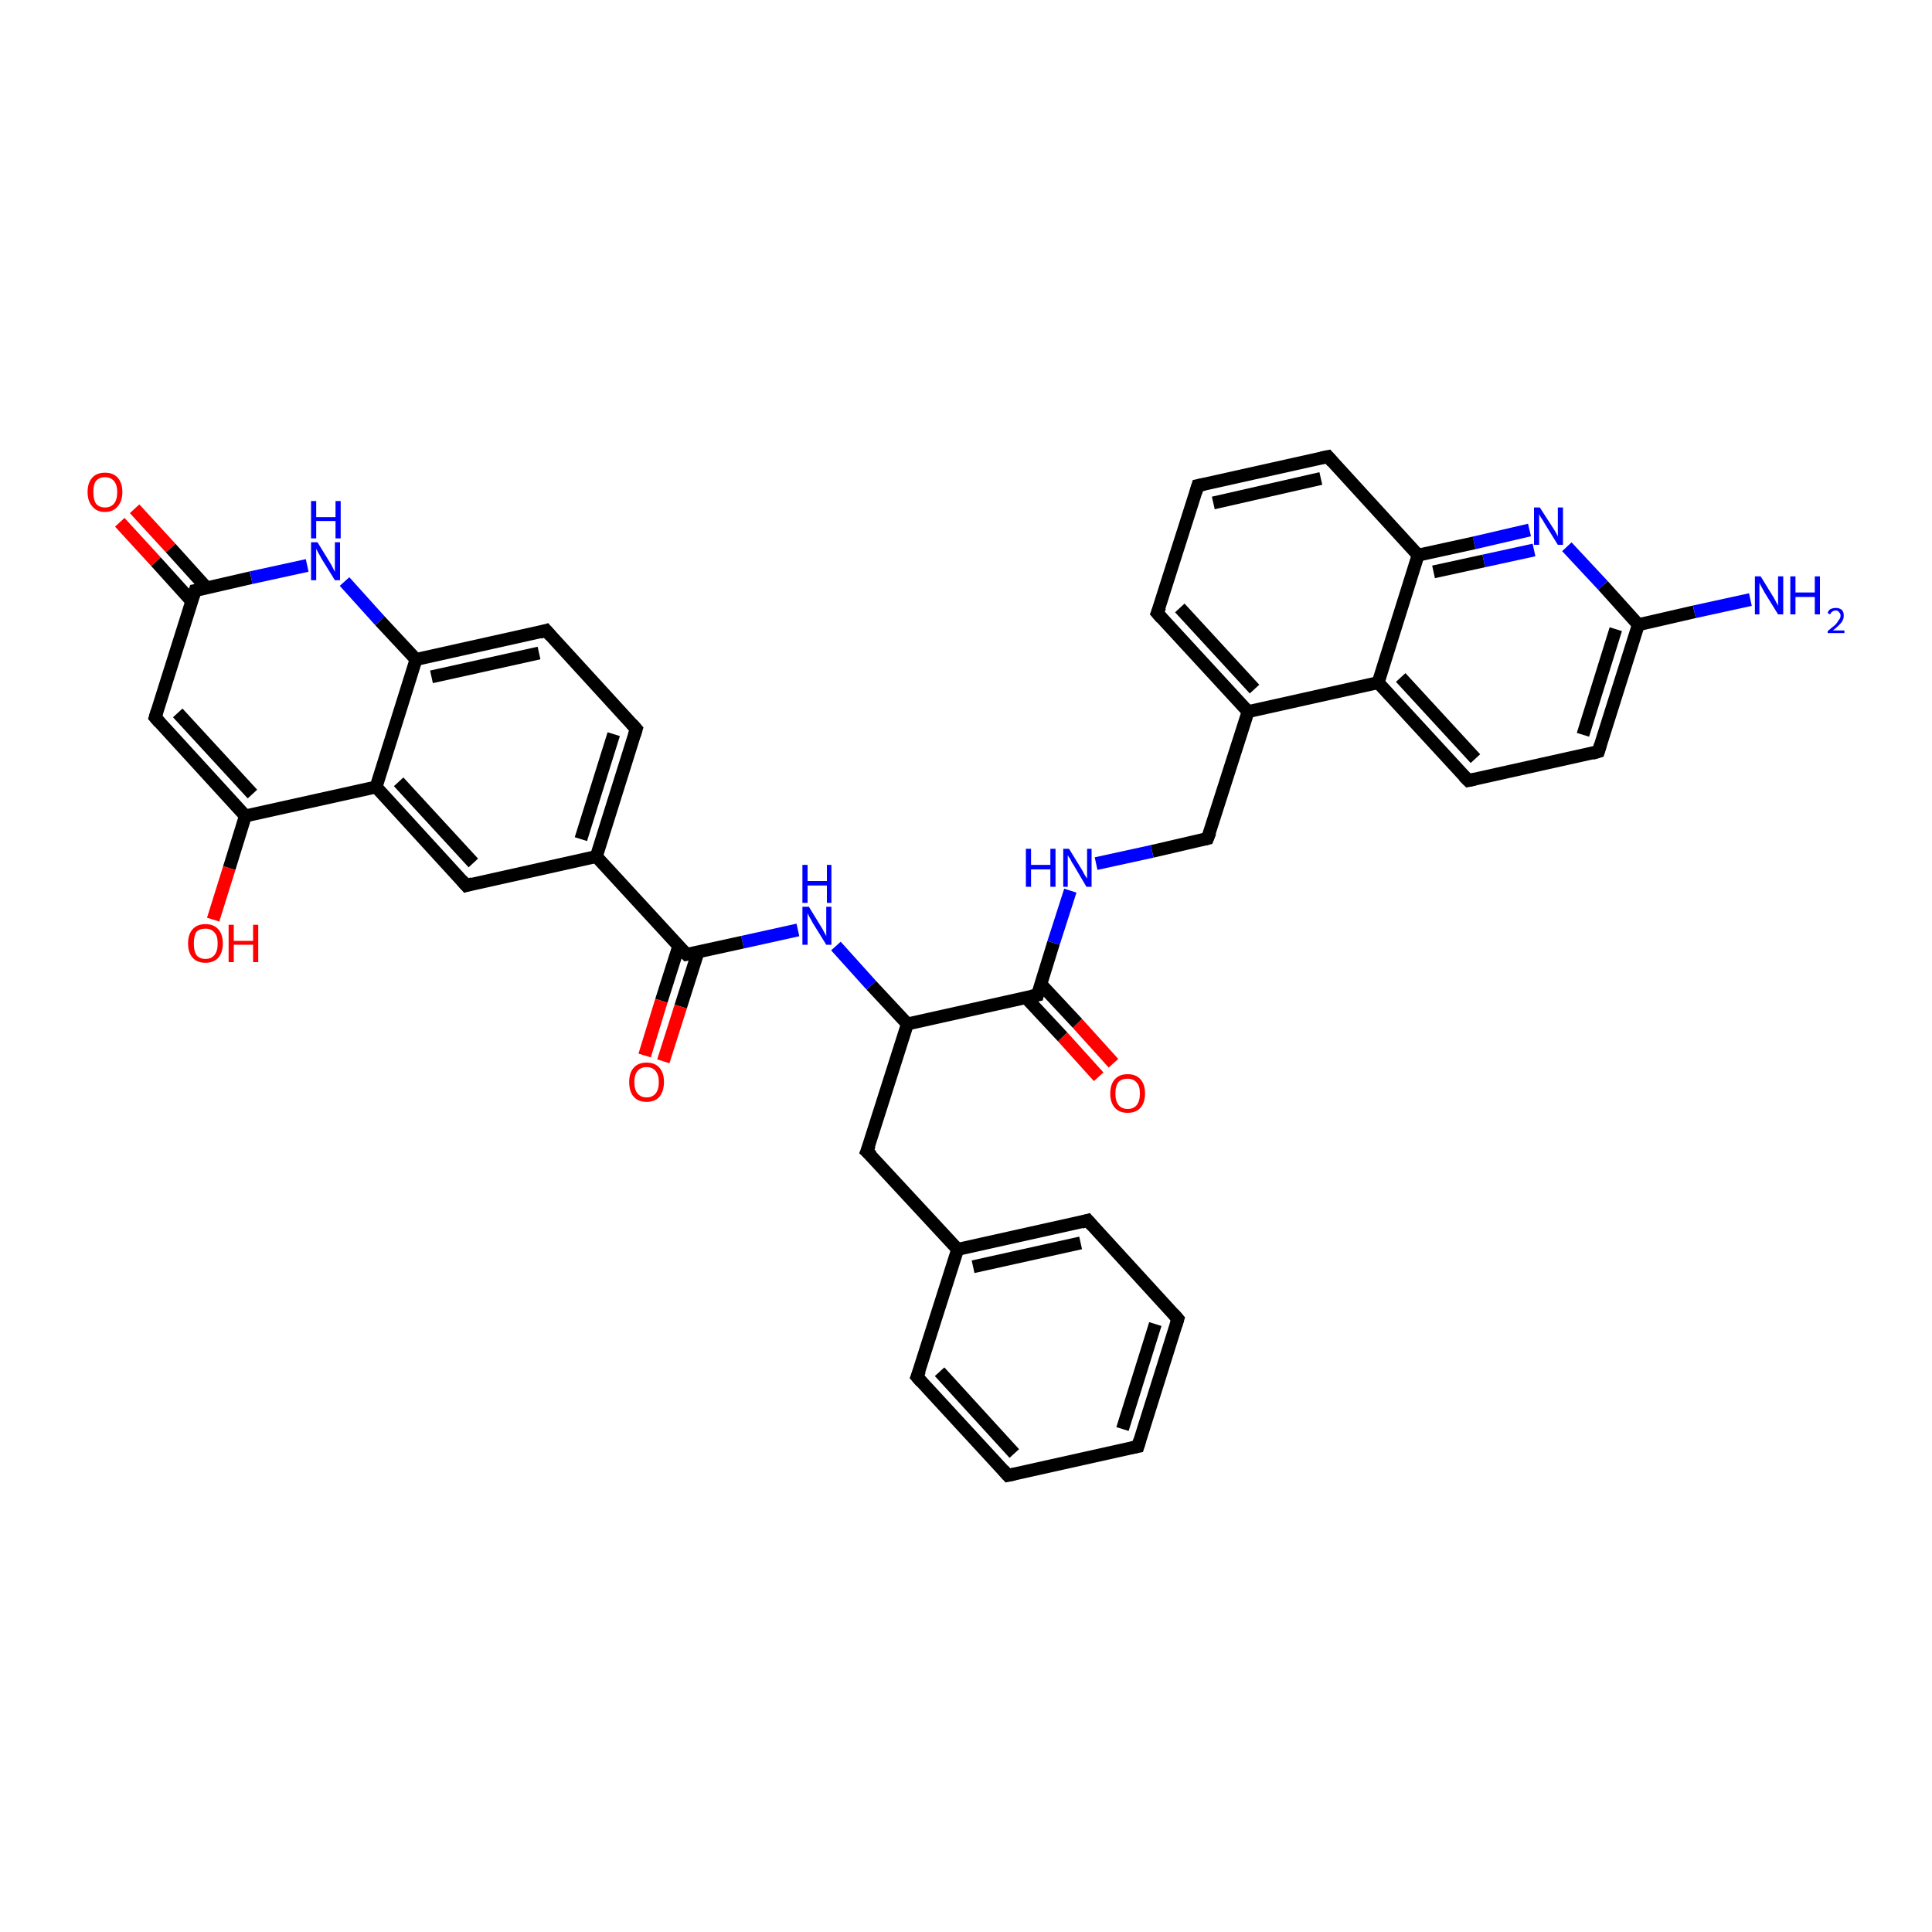 <?xml version='1.0' encoding='iso-8859-1'?>
<svg version='1.1' baseProfile='full'
              xmlns='http://www.w3.org/2000/svg'
                      xmlns:rdkit='http://www.rdkit.org/xml'
                      xmlns:xlink='http://www.w3.org/1999/xlink'
                  xml:space='preserve'
width='300px' height='300px' viewBox='0 0 300 300'>
<!-- END OF HEADER -->
<rect style='opacity:1.0;fill:#FFFFFF;stroke:none' width='300.0' height='300.0' x='0.0' y='0.0'> </rect>
<path class='bond-0 atom-0 atom-1' d='M 170.6,167.2 L 165.0,161.0' style='fill:none;fill-rule:evenodd;stroke:#FF0000;stroke-width:2.0px;stroke-linecap:butt;stroke-linejoin:miter;stroke-opacity:1' />
<path class='bond-0 atom-0 atom-1' d='M 165.0,161.0 L 159.3,154.9' style='fill:none;fill-rule:evenodd;stroke:#000000;stroke-width:2.0px;stroke-linecap:butt;stroke-linejoin:miter;stroke-opacity:1' />
<path class='bond-0 atom-0 atom-1' d='M 172.9,165.1 L 167.3,158.9' style='fill:none;fill-rule:evenodd;stroke:#FF0000;stroke-width:2.0px;stroke-linecap:butt;stroke-linejoin:miter;stroke-opacity:1' />
<path class='bond-0 atom-0 atom-1' d='M 167.3,158.9 L 161.6,152.8' style='fill:none;fill-rule:evenodd;stroke:#000000;stroke-width:2.0px;stroke-linecap:butt;stroke-linejoin:miter;stroke-opacity:1' />
<path class='bond-1 atom-1 atom-2' d='M 161.1,154.5 L 163.6,146.4' style='fill:none;fill-rule:evenodd;stroke:#000000;stroke-width:2.0px;stroke-linecap:butt;stroke-linejoin:miter;stroke-opacity:1' />
<path class='bond-1 atom-1 atom-2' d='M 163.6,146.4 L 166.2,138.3' style='fill:none;fill-rule:evenodd;stroke:#0000FF;stroke-width:2.0px;stroke-linecap:butt;stroke-linejoin:miter;stroke-opacity:1' />
<path class='bond-2 atom-2 atom-3' d='M 170.2,134.1 L 178.9,132.2' style='fill:none;fill-rule:evenodd;stroke:#0000FF;stroke-width:2.0px;stroke-linecap:butt;stroke-linejoin:miter;stroke-opacity:1' />
<path class='bond-2 atom-2 atom-3' d='M 178.9,132.2 L 187.5,130.2' style='fill:none;fill-rule:evenodd;stroke:#000000;stroke-width:2.0px;stroke-linecap:butt;stroke-linejoin:miter;stroke-opacity:1' />
<path class='bond-3 atom-3 atom-4' d='M 187.5,130.2 L 193.8,110.5' style='fill:none;fill-rule:evenodd;stroke:#000000;stroke-width:2.0px;stroke-linecap:butt;stroke-linejoin:miter;stroke-opacity:1' />
<path class='bond-4 atom-4 atom-5' d='M 193.8,110.5 L 214.0,106.0' style='fill:none;fill-rule:evenodd;stroke:#000000;stroke-width:2.0px;stroke-linecap:butt;stroke-linejoin:miter;stroke-opacity:1' />
<path class='bond-5 atom-5 atom-6' d='M 214.0,106.0 L 228.0,121.2' style='fill:none;fill-rule:evenodd;stroke:#000000;stroke-width:2.0px;stroke-linecap:butt;stroke-linejoin:miter;stroke-opacity:1' />
<path class='bond-5 atom-5 atom-6' d='M 217.5,105.2 L 229.1,117.8' style='fill:none;fill-rule:evenodd;stroke:#000000;stroke-width:2.0px;stroke-linecap:butt;stroke-linejoin:miter;stroke-opacity:1' />
<path class='bond-6 atom-6 atom-7' d='M 228.0,121.2 L 248.2,116.7' style='fill:none;fill-rule:evenodd;stroke:#000000;stroke-width:2.0px;stroke-linecap:butt;stroke-linejoin:miter;stroke-opacity:1' />
<path class='bond-7 atom-7 atom-8' d='M 248.2,116.7 L 254.4,97.0' style='fill:none;fill-rule:evenodd;stroke:#000000;stroke-width:2.0px;stroke-linecap:butt;stroke-linejoin:miter;stroke-opacity:1' />
<path class='bond-7 atom-7 atom-8' d='M 245.8,114.1 L 250.9,97.7' style='fill:none;fill-rule:evenodd;stroke:#000000;stroke-width:2.0px;stroke-linecap:butt;stroke-linejoin:miter;stroke-opacity:1' />
<path class='bond-8 atom-8 atom-9' d='M 254.4,97.0 L 248.9,90.9' style='fill:none;fill-rule:evenodd;stroke:#000000;stroke-width:2.0px;stroke-linecap:butt;stroke-linejoin:miter;stroke-opacity:1' />
<path class='bond-8 atom-8 atom-9' d='M 248.9,90.9 L 243.3,84.9' style='fill:none;fill-rule:evenodd;stroke:#0000FF;stroke-width:2.0px;stroke-linecap:butt;stroke-linejoin:miter;stroke-opacity:1' />
<path class='bond-9 atom-9 atom-10' d='M 237.5,82.3 L 228.9,84.3' style='fill:none;fill-rule:evenodd;stroke:#0000FF;stroke-width:2.0px;stroke-linecap:butt;stroke-linejoin:miter;stroke-opacity:1' />
<path class='bond-9 atom-9 atom-10' d='M 228.9,84.3 L 220.2,86.2' style='fill:none;fill-rule:evenodd;stroke:#000000;stroke-width:2.0px;stroke-linecap:butt;stroke-linejoin:miter;stroke-opacity:1' />
<path class='bond-9 atom-9 atom-10' d='M 238.2,85.4 L 230.4,87.1' style='fill:none;fill-rule:evenodd;stroke:#0000FF;stroke-width:2.0px;stroke-linecap:butt;stroke-linejoin:miter;stroke-opacity:1' />
<path class='bond-9 atom-9 atom-10' d='M 230.4,87.1 L 222.6,88.8' style='fill:none;fill-rule:evenodd;stroke:#000000;stroke-width:2.0px;stroke-linecap:butt;stroke-linejoin:miter;stroke-opacity:1' />
<path class='bond-10 atom-10 atom-11' d='M 220.2,86.2 L 206.2,70.9' style='fill:none;fill-rule:evenodd;stroke:#000000;stroke-width:2.0px;stroke-linecap:butt;stroke-linejoin:miter;stroke-opacity:1' />
<path class='bond-11 atom-11 atom-12' d='M 206.2,70.9 L 186.0,75.4' style='fill:none;fill-rule:evenodd;stroke:#000000;stroke-width:2.0px;stroke-linecap:butt;stroke-linejoin:miter;stroke-opacity:1' />
<path class='bond-11 atom-11 atom-12' d='M 205.1,74.3 L 188.4,78.1' style='fill:none;fill-rule:evenodd;stroke:#000000;stroke-width:2.0px;stroke-linecap:butt;stroke-linejoin:miter;stroke-opacity:1' />
<path class='bond-12 atom-12 atom-13' d='M 186.0,75.4 L 179.7,95.2' style='fill:none;fill-rule:evenodd;stroke:#000000;stroke-width:2.0px;stroke-linecap:butt;stroke-linejoin:miter;stroke-opacity:1' />
<path class='bond-13 atom-8 atom-14' d='M 254.4,97.0 L 263.1,95.0' style='fill:none;fill-rule:evenodd;stroke:#000000;stroke-width:2.0px;stroke-linecap:butt;stroke-linejoin:miter;stroke-opacity:1' />
<path class='bond-13 atom-8 atom-14' d='M 263.1,95.0 L 271.8,93.1' style='fill:none;fill-rule:evenodd;stroke:#0000FF;stroke-width:2.0px;stroke-linecap:butt;stroke-linejoin:miter;stroke-opacity:1' />
<path class='bond-14 atom-1 atom-15' d='M 161.1,154.5 L 140.9,159.0' style='fill:none;fill-rule:evenodd;stroke:#000000;stroke-width:2.0px;stroke-linecap:butt;stroke-linejoin:miter;stroke-opacity:1' />
<path class='bond-15 atom-15 atom-16' d='M 140.9,159.0 L 135.3,153.0' style='fill:none;fill-rule:evenodd;stroke:#000000;stroke-width:2.0px;stroke-linecap:butt;stroke-linejoin:miter;stroke-opacity:1' />
<path class='bond-15 atom-15 atom-16' d='M 135.3,153.0 L 129.8,146.9' style='fill:none;fill-rule:evenodd;stroke:#0000FF;stroke-width:2.0px;stroke-linecap:butt;stroke-linejoin:miter;stroke-opacity:1' />
<path class='bond-16 atom-16 atom-17' d='M 123.9,144.4 L 115.3,146.3' style='fill:none;fill-rule:evenodd;stroke:#0000FF;stroke-width:2.0px;stroke-linecap:butt;stroke-linejoin:miter;stroke-opacity:1' />
<path class='bond-16 atom-16 atom-17' d='M 115.3,146.3 L 106.6,148.2' style='fill:none;fill-rule:evenodd;stroke:#000000;stroke-width:2.0px;stroke-linecap:butt;stroke-linejoin:miter;stroke-opacity:1' />
<path class='bond-17 atom-17 atom-18' d='M 105.4,146.9 L 102.7,155.4' style='fill:none;fill-rule:evenodd;stroke:#000000;stroke-width:2.0px;stroke-linecap:butt;stroke-linejoin:miter;stroke-opacity:1' />
<path class='bond-17 atom-17 atom-18' d='M 102.7,155.4 L 100.1,163.9' style='fill:none;fill-rule:evenodd;stroke:#FF0000;stroke-width:2.0px;stroke-linecap:butt;stroke-linejoin:miter;stroke-opacity:1' />
<path class='bond-17 atom-17 atom-18' d='M 108.4,147.8 L 105.7,156.3' style='fill:none;fill-rule:evenodd;stroke:#000000;stroke-width:2.0px;stroke-linecap:butt;stroke-linejoin:miter;stroke-opacity:1' />
<path class='bond-17 atom-17 atom-18' d='M 105.7,156.3 L 103.0,164.8' style='fill:none;fill-rule:evenodd;stroke:#FF0000;stroke-width:2.0px;stroke-linecap:butt;stroke-linejoin:miter;stroke-opacity:1' />
<path class='bond-18 atom-17 atom-19' d='M 106.6,148.2 L 92.6,133.0' style='fill:none;fill-rule:evenodd;stroke:#000000;stroke-width:2.0px;stroke-linecap:butt;stroke-linejoin:miter;stroke-opacity:1' />
<path class='bond-19 atom-19 atom-20' d='M 92.6,133.0 L 98.8,113.2' style='fill:none;fill-rule:evenodd;stroke:#000000;stroke-width:2.0px;stroke-linecap:butt;stroke-linejoin:miter;stroke-opacity:1' />
<path class='bond-19 atom-19 atom-20' d='M 90.2,130.3 L 95.3,114.0' style='fill:none;fill-rule:evenodd;stroke:#000000;stroke-width:2.0px;stroke-linecap:butt;stroke-linejoin:miter;stroke-opacity:1' />
<path class='bond-20 atom-20 atom-21' d='M 98.8,113.2 L 84.8,97.9' style='fill:none;fill-rule:evenodd;stroke:#000000;stroke-width:2.0px;stroke-linecap:butt;stroke-linejoin:miter;stroke-opacity:1' />
<path class='bond-21 atom-21 atom-22' d='M 84.8,97.9 L 64.6,102.4' style='fill:none;fill-rule:evenodd;stroke:#000000;stroke-width:2.0px;stroke-linecap:butt;stroke-linejoin:miter;stroke-opacity:1' />
<path class='bond-21 atom-21 atom-22' d='M 83.7,101.4 L 67.0,105.1' style='fill:none;fill-rule:evenodd;stroke:#000000;stroke-width:2.0px;stroke-linecap:butt;stroke-linejoin:miter;stroke-opacity:1' />
<path class='bond-22 atom-22 atom-23' d='M 64.6,102.4 L 58.4,122.2' style='fill:none;fill-rule:evenodd;stroke:#000000;stroke-width:2.0px;stroke-linecap:butt;stroke-linejoin:miter;stroke-opacity:1' />
<path class='bond-23 atom-23 atom-24' d='M 58.4,122.2 L 38.1,126.7' style='fill:none;fill-rule:evenodd;stroke:#000000;stroke-width:2.0px;stroke-linecap:butt;stroke-linejoin:miter;stroke-opacity:1' />
<path class='bond-24 atom-24 atom-25' d='M 38.1,126.7 L 35.6,134.8' style='fill:none;fill-rule:evenodd;stroke:#000000;stroke-width:2.0px;stroke-linecap:butt;stroke-linejoin:miter;stroke-opacity:1' />
<path class='bond-24 atom-24 atom-25' d='M 35.6,134.8 L 33.1,142.8' style='fill:none;fill-rule:evenodd;stroke:#FF0000;stroke-width:2.0px;stroke-linecap:butt;stroke-linejoin:miter;stroke-opacity:1' />
<path class='bond-25 atom-24 atom-26' d='M 38.1,126.7 L 24.1,111.4' style='fill:none;fill-rule:evenodd;stroke:#000000;stroke-width:2.0px;stroke-linecap:butt;stroke-linejoin:miter;stroke-opacity:1' />
<path class='bond-25 atom-24 atom-26' d='M 39.2,123.3 L 27.6,110.7' style='fill:none;fill-rule:evenodd;stroke:#000000;stroke-width:2.0px;stroke-linecap:butt;stroke-linejoin:miter;stroke-opacity:1' />
<path class='bond-26 atom-26 atom-27' d='M 24.1,111.4 L 30.3,91.7' style='fill:none;fill-rule:evenodd;stroke:#000000;stroke-width:2.0px;stroke-linecap:butt;stroke-linejoin:miter;stroke-opacity:1' />
<path class='bond-27 atom-27 atom-28' d='M 32.1,91.3 L 26.5,85.1' style='fill:none;fill-rule:evenodd;stroke:#000000;stroke-width:2.0px;stroke-linecap:butt;stroke-linejoin:miter;stroke-opacity:1' />
<path class='bond-27 atom-27 atom-28' d='M 26.5,85.1 L 20.9,79.0' style='fill:none;fill-rule:evenodd;stroke:#FF0000;stroke-width:2.0px;stroke-linecap:butt;stroke-linejoin:miter;stroke-opacity:1' />
<path class='bond-27 atom-27 atom-28' d='M 29.8,93.4 L 24.2,87.2' style='fill:none;fill-rule:evenodd;stroke:#000000;stroke-width:2.0px;stroke-linecap:butt;stroke-linejoin:miter;stroke-opacity:1' />
<path class='bond-27 atom-27 atom-28' d='M 24.2,87.2 L 18.6,81.1' style='fill:none;fill-rule:evenodd;stroke:#FF0000;stroke-width:2.0px;stroke-linecap:butt;stroke-linejoin:miter;stroke-opacity:1' />
<path class='bond-28 atom-27 atom-29' d='M 30.3,91.7 L 39.0,89.7' style='fill:none;fill-rule:evenodd;stroke:#000000;stroke-width:2.0px;stroke-linecap:butt;stroke-linejoin:miter;stroke-opacity:1' />
<path class='bond-28 atom-27 atom-29' d='M 39.0,89.7 L 47.7,87.8' style='fill:none;fill-rule:evenodd;stroke:#0000FF;stroke-width:2.0px;stroke-linecap:butt;stroke-linejoin:miter;stroke-opacity:1' />
<path class='bond-29 atom-23 atom-30' d='M 58.4,122.2 L 72.4,137.5' style='fill:none;fill-rule:evenodd;stroke:#000000;stroke-width:2.0px;stroke-linecap:butt;stroke-linejoin:miter;stroke-opacity:1' />
<path class='bond-29 atom-23 atom-30' d='M 61.9,121.4 L 73.5,134.0' style='fill:none;fill-rule:evenodd;stroke:#000000;stroke-width:2.0px;stroke-linecap:butt;stroke-linejoin:miter;stroke-opacity:1' />
<path class='bond-30 atom-15 atom-31' d='M 140.9,159.0 L 134.6,178.8' style='fill:none;fill-rule:evenodd;stroke:#000000;stroke-width:2.0px;stroke-linecap:butt;stroke-linejoin:miter;stroke-opacity:1' />
<path class='bond-31 atom-31 atom-32' d='M 134.6,178.8 L 148.7,194.0' style='fill:none;fill-rule:evenodd;stroke:#000000;stroke-width:2.0px;stroke-linecap:butt;stroke-linejoin:miter;stroke-opacity:1' />
<path class='bond-32 atom-32 atom-33' d='M 148.7,194.0 L 168.9,189.5' style='fill:none;fill-rule:evenodd;stroke:#000000;stroke-width:2.0px;stroke-linecap:butt;stroke-linejoin:miter;stroke-opacity:1' />
<path class='bond-32 atom-32 atom-33' d='M 151.1,196.7 L 167.8,193.0' style='fill:none;fill-rule:evenodd;stroke:#000000;stroke-width:2.0px;stroke-linecap:butt;stroke-linejoin:miter;stroke-opacity:1' />
<path class='bond-33 atom-33 atom-34' d='M 168.9,189.5 L 182.9,204.8' style='fill:none;fill-rule:evenodd;stroke:#000000;stroke-width:2.0px;stroke-linecap:butt;stroke-linejoin:miter;stroke-opacity:1' />
<path class='bond-34 atom-34 atom-35' d='M 182.9,204.8 L 176.7,224.6' style='fill:none;fill-rule:evenodd;stroke:#000000;stroke-width:2.0px;stroke-linecap:butt;stroke-linejoin:miter;stroke-opacity:1' />
<path class='bond-34 atom-34 atom-35' d='M 179.4,205.6 L 174.3,221.9' style='fill:none;fill-rule:evenodd;stroke:#000000;stroke-width:2.0px;stroke-linecap:butt;stroke-linejoin:miter;stroke-opacity:1' />
<path class='bond-35 atom-35 atom-36' d='M 176.7,224.6 L 156.5,229.1' style='fill:none;fill-rule:evenodd;stroke:#000000;stroke-width:2.0px;stroke-linecap:butt;stroke-linejoin:miter;stroke-opacity:1' />
<path class='bond-36 atom-36 atom-37' d='M 156.5,229.1 L 142.4,213.8' style='fill:none;fill-rule:evenodd;stroke:#000000;stroke-width:2.0px;stroke-linecap:butt;stroke-linejoin:miter;stroke-opacity:1' />
<path class='bond-36 atom-36 atom-37' d='M 157.5,225.7 L 145.9,213.0' style='fill:none;fill-rule:evenodd;stroke:#000000;stroke-width:2.0px;stroke-linecap:butt;stroke-linejoin:miter;stroke-opacity:1' />
<path class='bond-37 atom-10 atom-5' d='M 220.2,86.2 L 214.0,106.0' style='fill:none;fill-rule:evenodd;stroke:#000000;stroke-width:2.0px;stroke-linecap:butt;stroke-linejoin:miter;stroke-opacity:1' />
<path class='bond-38 atom-13 atom-4' d='M 179.7,95.2 L 193.8,110.5' style='fill:none;fill-rule:evenodd;stroke:#000000;stroke-width:2.0px;stroke-linecap:butt;stroke-linejoin:miter;stroke-opacity:1' />
<path class='bond-38 atom-13 atom-4' d='M 183.2,94.4 L 194.8,107.0' style='fill:none;fill-rule:evenodd;stroke:#000000;stroke-width:2.0px;stroke-linecap:butt;stroke-linejoin:miter;stroke-opacity:1' />
<path class='bond-39 atom-29 atom-22' d='M 53.5,90.3 L 59.0,96.4' style='fill:none;fill-rule:evenodd;stroke:#0000FF;stroke-width:2.0px;stroke-linecap:butt;stroke-linejoin:miter;stroke-opacity:1' />
<path class='bond-39 atom-29 atom-22' d='M 59.0,96.4 L 64.6,102.4' style='fill:none;fill-rule:evenodd;stroke:#000000;stroke-width:2.0px;stroke-linecap:butt;stroke-linejoin:miter;stroke-opacity:1' />
<path class='bond-40 atom-30 atom-19' d='M 72.4,137.5 L 92.6,133.0' style='fill:none;fill-rule:evenodd;stroke:#000000;stroke-width:2.0px;stroke-linecap:butt;stroke-linejoin:miter;stroke-opacity:1' />
<path class='bond-41 atom-37 atom-32' d='M 142.4,213.8 L 148.7,194.0' style='fill:none;fill-rule:evenodd;stroke:#000000;stroke-width:2.0px;stroke-linecap:butt;stroke-linejoin:miter;stroke-opacity:1' />
<path d='M 161.2,154.1 L 161.1,154.5 L 160.1,154.7' style='fill:none;stroke:#000000;stroke-width:2.0px;stroke-linecap:butt;stroke-linejoin:miter;stroke-opacity:1;' />
<path d='M 187.1,130.3 L 187.5,130.2 L 187.9,129.2' style='fill:none;stroke:#000000;stroke-width:2.0px;stroke-linecap:butt;stroke-linejoin:miter;stroke-opacity:1;' />
<path d='M 227.3,120.5 L 228.0,121.2 L 229.0,121.0' style='fill:none;stroke:#000000;stroke-width:2.0px;stroke-linecap:butt;stroke-linejoin:miter;stroke-opacity:1;' />
<path d='M 247.2,117.0 L 248.2,116.7 L 248.5,115.7' style='fill:none;stroke:#000000;stroke-width:2.0px;stroke-linecap:butt;stroke-linejoin:miter;stroke-opacity:1;' />
<path d='M 206.9,71.7 L 206.2,70.9 L 205.2,71.1' style='fill:none;stroke:#000000;stroke-width:2.0px;stroke-linecap:butt;stroke-linejoin:miter;stroke-opacity:1;' />
<path d='M 187.0,75.2 L 186.0,75.4 L 185.7,76.4' style='fill:none;stroke:#000000;stroke-width:2.0px;stroke-linecap:butt;stroke-linejoin:miter;stroke-opacity:1;' />
<path d='M 180.1,94.2 L 179.7,95.2 L 180.4,96.0' style='fill:none;stroke:#000000;stroke-width:2.0px;stroke-linecap:butt;stroke-linejoin:miter;stroke-opacity:1;' />
<path d='M 107.1,148.1 L 106.6,148.2 L 105.9,147.5' style='fill:none;stroke:#000000;stroke-width:2.0px;stroke-linecap:butt;stroke-linejoin:miter;stroke-opacity:1;' />
<path d='M 98.5,114.2 L 98.8,113.2 L 98.1,112.4' style='fill:none;stroke:#000000;stroke-width:2.0px;stroke-linecap:butt;stroke-linejoin:miter;stroke-opacity:1;' />
<path d='M 85.5,98.7 L 84.8,97.9 L 83.8,98.2' style='fill:none;stroke:#000000;stroke-width:2.0px;stroke-linecap:butt;stroke-linejoin:miter;stroke-opacity:1;' />
<path d='M 24.8,112.2 L 24.1,111.4 L 24.4,110.4' style='fill:none;stroke:#000000;stroke-width:2.0px;stroke-linecap:butt;stroke-linejoin:miter;stroke-opacity:1;' />
<path d='M 30.0,92.6 L 30.3,91.7 L 30.8,91.6' style='fill:none;stroke:#000000;stroke-width:2.0px;stroke-linecap:butt;stroke-linejoin:miter;stroke-opacity:1;' />
<path d='M 71.7,136.7 L 72.4,137.5 L 73.4,137.2' style='fill:none;stroke:#000000;stroke-width:2.0px;stroke-linecap:butt;stroke-linejoin:miter;stroke-opacity:1;' />
<path d='M 135.0,177.8 L 134.6,178.8 L 135.4,179.5' style='fill:none;stroke:#000000;stroke-width:2.0px;stroke-linecap:butt;stroke-linejoin:miter;stroke-opacity:1;' />
<path d='M 167.9,189.8 L 168.9,189.5 L 169.6,190.3' style='fill:none;stroke:#000000;stroke-width:2.0px;stroke-linecap:butt;stroke-linejoin:miter;stroke-opacity:1;' />
<path d='M 182.2,204.0 L 182.9,204.8 L 182.6,205.8' style='fill:none;stroke:#000000;stroke-width:2.0px;stroke-linecap:butt;stroke-linejoin:miter;stroke-opacity:1;' />
<path d='M 177.0,223.6 L 176.7,224.6 L 175.7,224.8' style='fill:none;stroke:#000000;stroke-width:2.0px;stroke-linecap:butt;stroke-linejoin:miter;stroke-opacity:1;' />
<path d='M 157.5,228.9 L 156.5,229.1 L 155.8,228.3' style='fill:none;stroke:#000000;stroke-width:2.0px;stroke-linecap:butt;stroke-linejoin:miter;stroke-opacity:1;' />
<path d='M 143.1,214.6 L 142.4,213.8 L 142.8,212.8' style='fill:none;stroke:#000000;stroke-width:2.0px;stroke-linecap:butt;stroke-linejoin:miter;stroke-opacity:1;' />
<path class='atom-0' d='M 172.4 169.8
Q 172.4 168.4, 173.1 167.6
Q 173.8 166.8, 175.1 166.8
Q 176.4 166.8, 177.1 167.6
Q 177.8 168.4, 177.8 169.8
Q 177.8 171.2, 177.1 172.0
Q 176.4 172.8, 175.1 172.8
Q 173.8 172.8, 173.1 172.0
Q 172.4 171.2, 172.4 169.8
M 175.1 172.2
Q 176.0 172.2, 176.5 171.6
Q 177.0 171.0, 177.0 169.8
Q 177.0 168.6, 176.5 168.1
Q 176.0 167.5, 175.1 167.5
Q 174.2 167.5, 173.7 168.0
Q 173.2 168.6, 173.2 169.8
Q 173.2 171.0, 173.7 171.6
Q 174.2 172.2, 175.1 172.2
' fill='#FF0000'/>
<path class='atom-2' d='M 159.3 131.8
L 160.1 131.8
L 160.1 134.3
L 163.1 134.3
L 163.1 131.8
L 163.9 131.8
L 163.9 137.7
L 163.1 137.7
L 163.1 135.0
L 160.1 135.0
L 160.1 137.7
L 159.3 137.7
L 159.3 131.8
' fill='#0000FF'/>
<path class='atom-2' d='M 166.0 131.8
L 167.9 134.9
Q 168.1 135.2, 168.4 135.8
Q 168.7 136.3, 168.8 136.4
L 168.8 131.8
L 169.5 131.8
L 169.5 137.7
L 168.7 137.7
L 166.7 134.3
Q 166.4 133.9, 166.2 133.4
Q 165.9 133.0, 165.8 132.8
L 165.8 137.7
L 165.1 137.7
L 165.1 131.8
L 166.0 131.8
' fill='#0000FF'/>
<path class='atom-9' d='M 239.1 78.8
L 241.1 81.9
Q 241.3 82.2, 241.6 82.7
Q 241.9 83.3, 241.9 83.3
L 241.9 78.8
L 242.7 78.8
L 242.7 84.6
L 241.9 84.6
L 239.8 81.2
Q 239.6 80.8, 239.3 80.4
Q 239.0 79.9, 239.0 79.8
L 239.0 84.6
L 238.2 84.6
L 238.2 78.8
L 239.1 78.8
' fill='#0000FF'/>
<path class='atom-14' d='M 273.4 89.5
L 275.3 92.6
Q 275.5 92.9, 275.8 93.5
Q 276.1 94.0, 276.1 94.1
L 276.1 89.5
L 276.9 89.5
L 276.9 95.4
L 276.1 95.4
L 274.0 92.0
Q 273.8 91.6, 273.5 91.1
Q 273.3 90.7, 273.2 90.5
L 273.2 95.4
L 272.5 95.4
L 272.5 89.5
L 273.4 89.5
' fill='#0000FF'/>
<path class='atom-14' d='M 278.0 89.5
L 278.8 89.5
L 278.8 92.0
L 281.8 92.0
L 281.8 89.5
L 282.6 89.5
L 282.6 95.4
L 281.8 95.4
L 281.8 92.7
L 278.8 92.7
L 278.8 95.4
L 278.0 95.4
L 278.0 89.5
' fill='#0000FF'/>
<path class='atom-14' d='M 283.8 95.2
Q 283.9 94.8, 284.2 94.6
Q 284.6 94.4, 285.1 94.4
Q 285.6 94.4, 286.0 94.7
Q 286.3 95.0, 286.3 95.6
Q 286.3 96.2, 285.9 96.7
Q 285.4 97.3, 284.6 97.9
L 286.4 97.9
L 286.4 98.3
L 283.8 98.3
L 283.8 98.0
Q 284.5 97.4, 284.9 97.1
Q 285.3 96.7, 285.5 96.3
Q 285.8 96.0, 285.8 95.6
Q 285.8 95.3, 285.6 95.1
Q 285.4 94.8, 285.1 94.8
Q 284.7 94.8, 284.5 95.0
Q 284.3 95.1, 284.2 95.4
L 283.8 95.2
' fill='#0000FF'/>
<path class='atom-16' d='M 125.6 140.8
L 127.5 143.9
Q 127.7 144.2, 128.0 144.8
Q 128.3 145.3, 128.3 145.4
L 128.3 140.8
L 129.1 140.8
L 129.1 146.7
L 128.3 146.7
L 126.2 143.3
Q 126.0 142.9, 125.7 142.4
Q 125.5 142.0, 125.4 141.8
L 125.4 146.7
L 124.6 146.7
L 124.6 140.8
L 125.6 140.8
' fill='#0000FF'/>
<path class='atom-16' d='M 124.6 134.3
L 125.4 134.3
L 125.4 136.8
L 128.4 136.8
L 128.4 134.3
L 129.1 134.3
L 129.1 140.2
L 128.4 140.2
L 128.4 137.5
L 125.4 137.5
L 125.4 140.2
L 124.6 140.2
L 124.6 134.3
' fill='#0000FF'/>
<path class='atom-18' d='M 97.7 168.0
Q 97.7 166.6, 98.4 165.8
Q 99.1 165.0, 100.4 165.0
Q 101.7 165.0, 102.4 165.8
Q 103.1 166.6, 103.1 168.0
Q 103.1 169.4, 102.4 170.3
Q 101.7 171.1, 100.4 171.1
Q 99.1 171.1, 98.4 170.3
Q 97.7 169.5, 97.7 168.0
M 100.4 170.4
Q 101.3 170.4, 101.8 169.8
Q 102.3 169.2, 102.3 168.0
Q 102.3 166.9, 101.8 166.3
Q 101.3 165.7, 100.4 165.7
Q 99.5 165.7, 99.0 166.3
Q 98.5 166.9, 98.5 168.0
Q 98.5 169.2, 99.0 169.8
Q 99.5 170.4, 100.4 170.4
' fill='#FF0000'/>
<path class='atom-25' d='M 29.2 146.5
Q 29.2 145.1, 29.9 144.3
Q 30.6 143.5, 31.9 143.5
Q 33.2 143.5, 33.9 144.3
Q 34.6 145.1, 34.6 146.5
Q 34.6 147.9, 33.9 148.7
Q 33.2 149.5, 31.9 149.5
Q 30.6 149.5, 29.9 148.7
Q 29.2 147.9, 29.2 146.5
M 31.9 148.9
Q 32.8 148.9, 33.3 148.3
Q 33.8 147.7, 33.8 146.5
Q 33.8 145.3, 33.3 144.8
Q 32.8 144.2, 31.9 144.2
Q 31.0 144.2, 30.5 144.7
Q 30.1 145.3, 30.1 146.5
Q 30.1 147.7, 30.5 148.3
Q 31.0 148.9, 31.9 148.9
' fill='#FF0000'/>
<path class='atom-25' d='M 35.5 143.6
L 36.3 143.6
L 36.3 146.1
L 39.3 146.1
L 39.3 143.6
L 40.1 143.6
L 40.1 149.4
L 39.3 149.4
L 39.3 146.7
L 36.3 146.7
L 36.3 149.4
L 35.5 149.4
L 35.5 143.6
' fill='#FF0000'/>
<path class='atom-28' d='M 13.6 76.4
Q 13.6 75.0, 14.3 74.2
Q 15.0 73.4, 16.3 73.4
Q 17.6 73.4, 18.3 74.2
Q 19.0 75.0, 19.0 76.4
Q 19.0 77.8, 18.3 78.6
Q 17.6 79.5, 16.3 79.5
Q 15.0 79.5, 14.3 78.6
Q 13.6 77.8, 13.6 76.4
M 16.3 78.8
Q 17.2 78.8, 17.7 78.2
Q 18.2 77.6, 18.2 76.4
Q 18.2 75.3, 17.7 74.7
Q 17.2 74.1, 16.3 74.1
Q 15.4 74.1, 14.9 74.7
Q 14.5 75.2, 14.5 76.4
Q 14.5 77.6, 14.9 78.2
Q 15.4 78.8, 16.3 78.8
' fill='#FF0000'/>
<path class='atom-29' d='M 49.3 84.2
L 51.2 87.3
Q 51.4 87.6, 51.7 88.2
Q 52.0 88.8, 52.0 88.8
L 52.0 84.2
L 52.8 84.2
L 52.8 90.1
L 52.0 90.1
L 49.9 86.7
Q 49.7 86.3, 49.4 85.8
Q 49.2 85.4, 49.1 85.2
L 49.1 90.1
L 48.3 90.1
L 48.3 84.2
L 49.3 84.2
' fill='#0000FF'/>
<path class='atom-29' d='M 48.3 77.8
L 49.1 77.8
L 49.1 80.3
L 52.1 80.3
L 52.1 77.8
L 52.9 77.8
L 52.9 83.6
L 52.1 83.6
L 52.1 80.9
L 49.1 80.9
L 49.1 83.6
L 48.3 83.6
L 48.3 77.8
' fill='#0000FF'/>
</svg>
